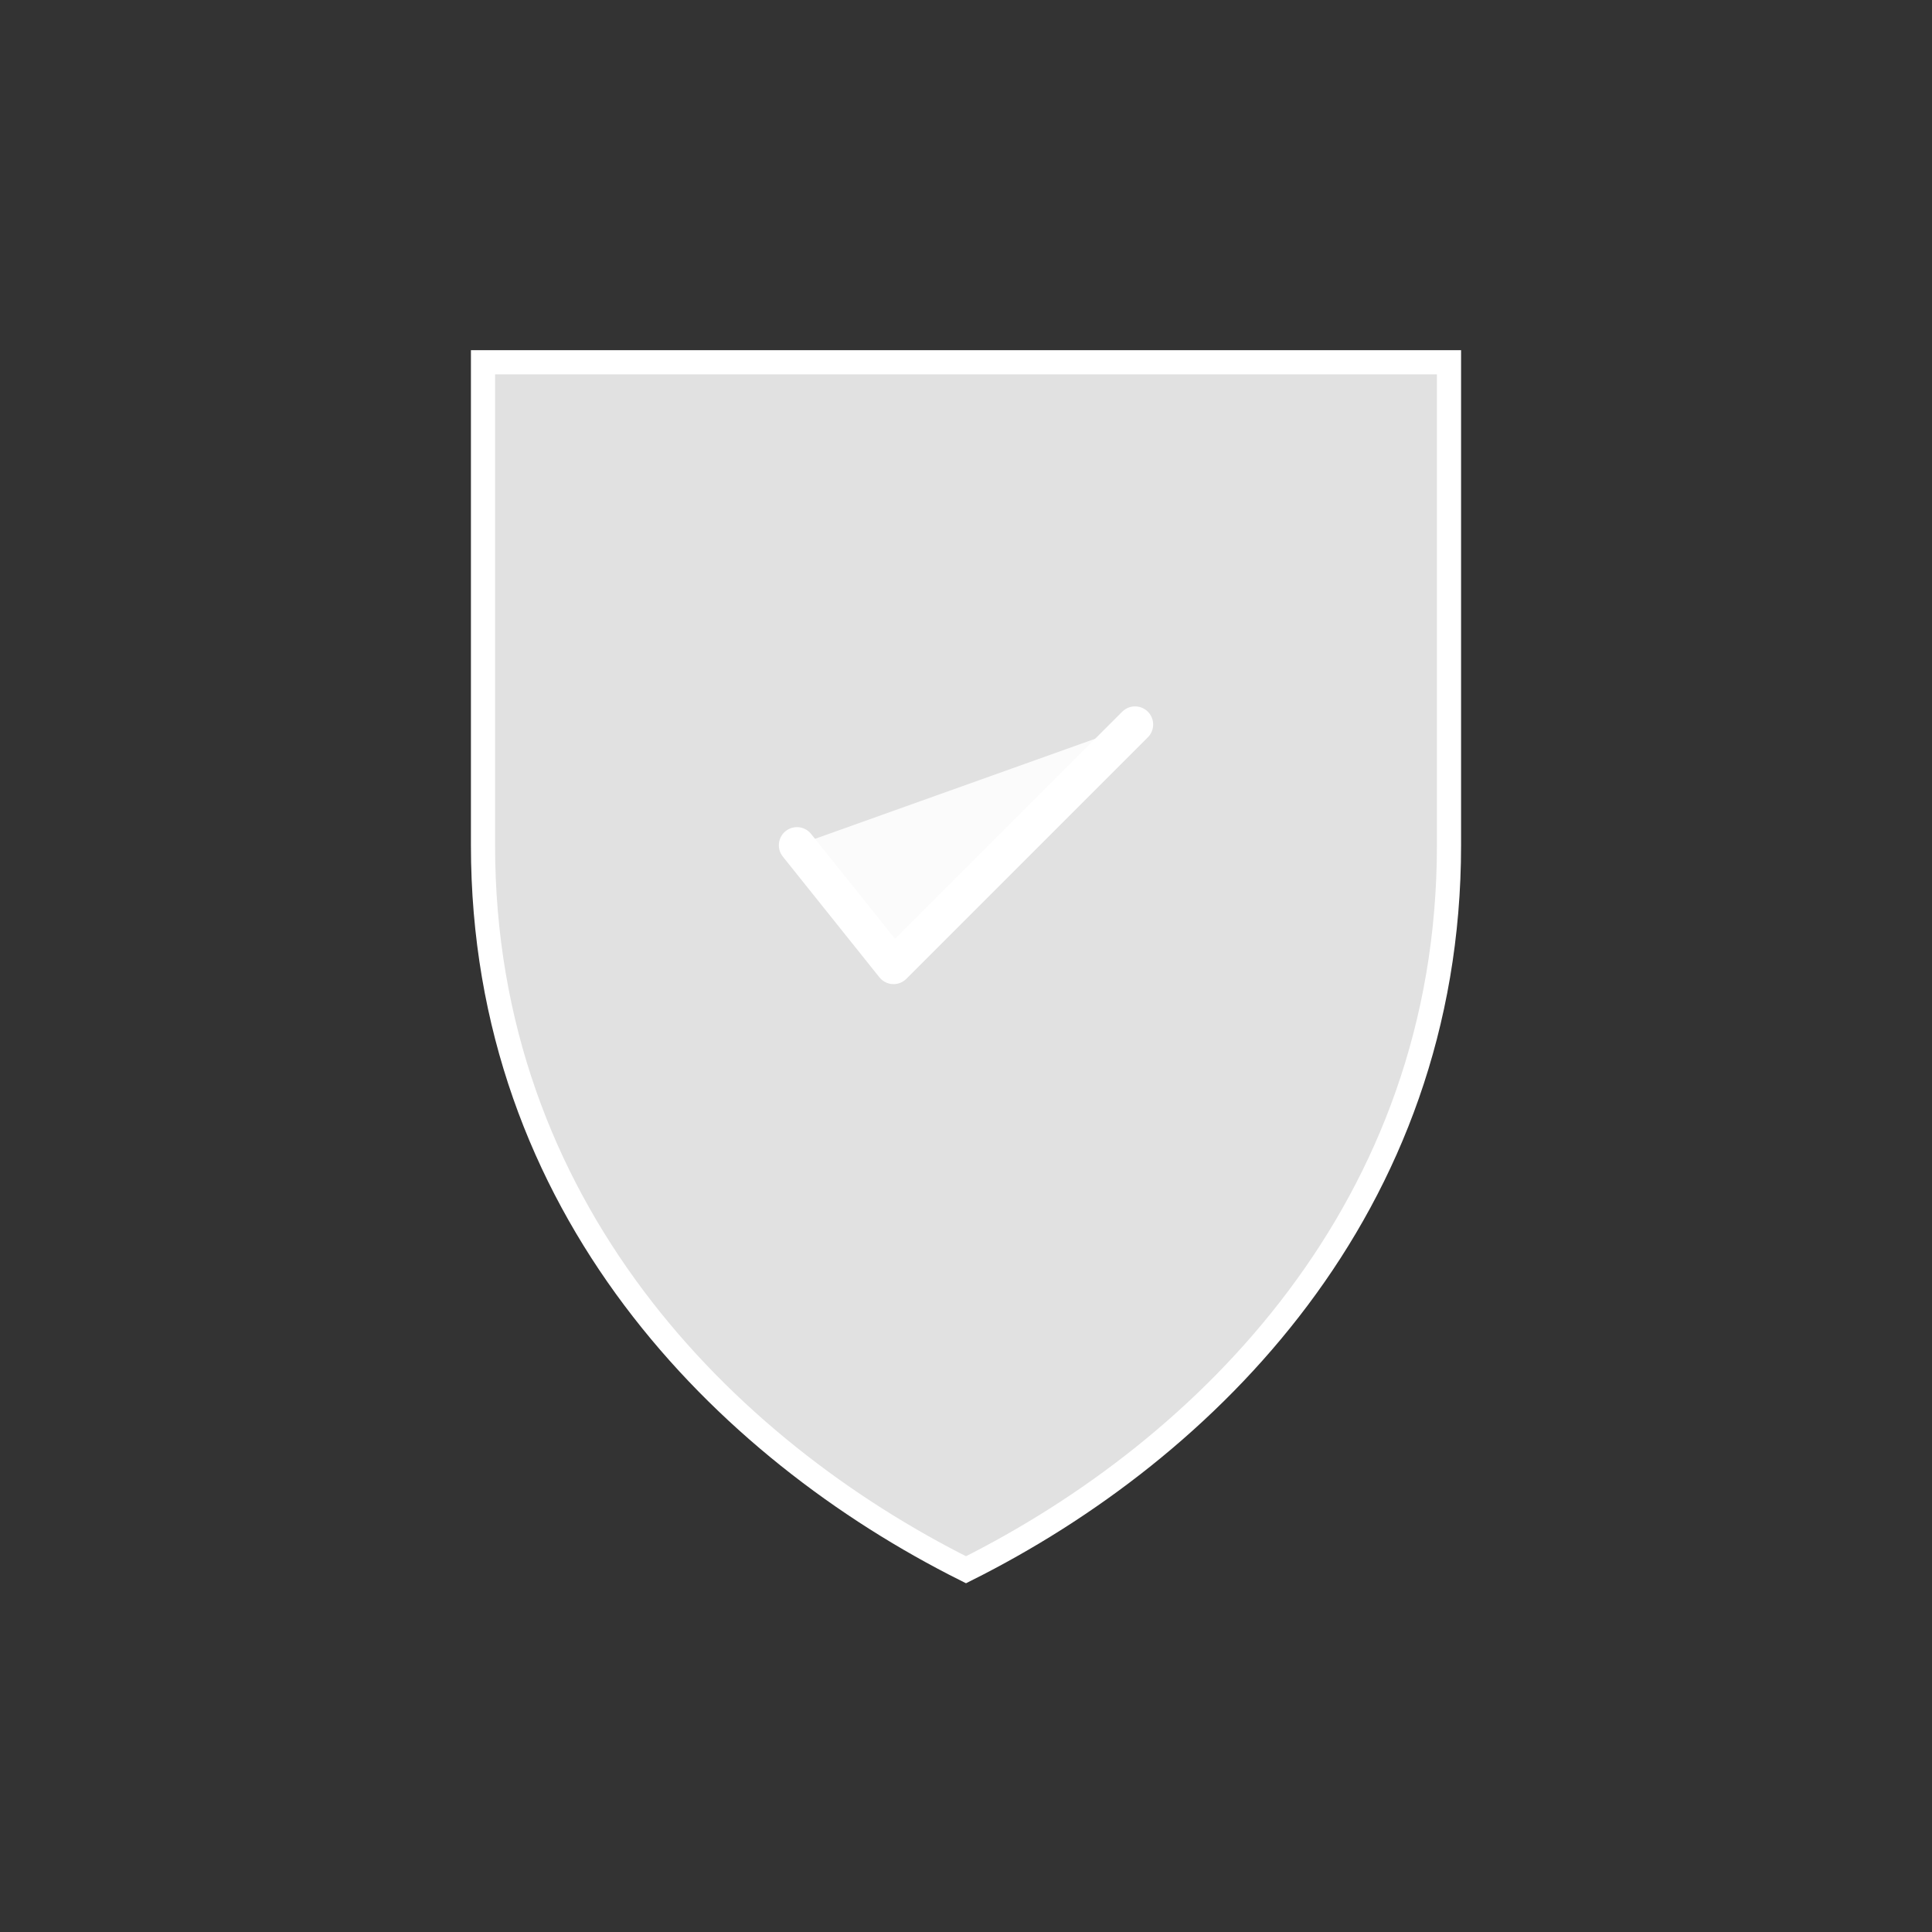 <?xml version="1.0" encoding="UTF-8"?>
<svg width="800px" height="800px" viewBox="0 0 800 800" version="1.1" xmlns="http://www.w3.org/2000/svg" xmlns:xlink="http://www.w3.org/1999/xlink">
    <rect x="0" y="0" width="800" height="800" fill="#333333" stroke="none"/>
    <title>Cybersecurity</title>
    <g stroke="none" stroke-width="1" fill="none" fill-rule="evenodd">
        <g transform="translate(100, 50)" fill="#FFFFFF" fill-opacity="0.85">
            <path d="M300,100 L500,100 L500,300 C500,450 400,550 300,600 C200,550 100,450 100,300 L100,100 L300,100 Z" stroke="#FFFFFF" stroke-width="10"></path>
            <path d="M230,300 L270,350 L370,250" stroke="#FFFFFF" stroke-width="15" stroke-linecap="round" stroke-linejoin="round"></path>
        </g>
    </g>
</svg>
